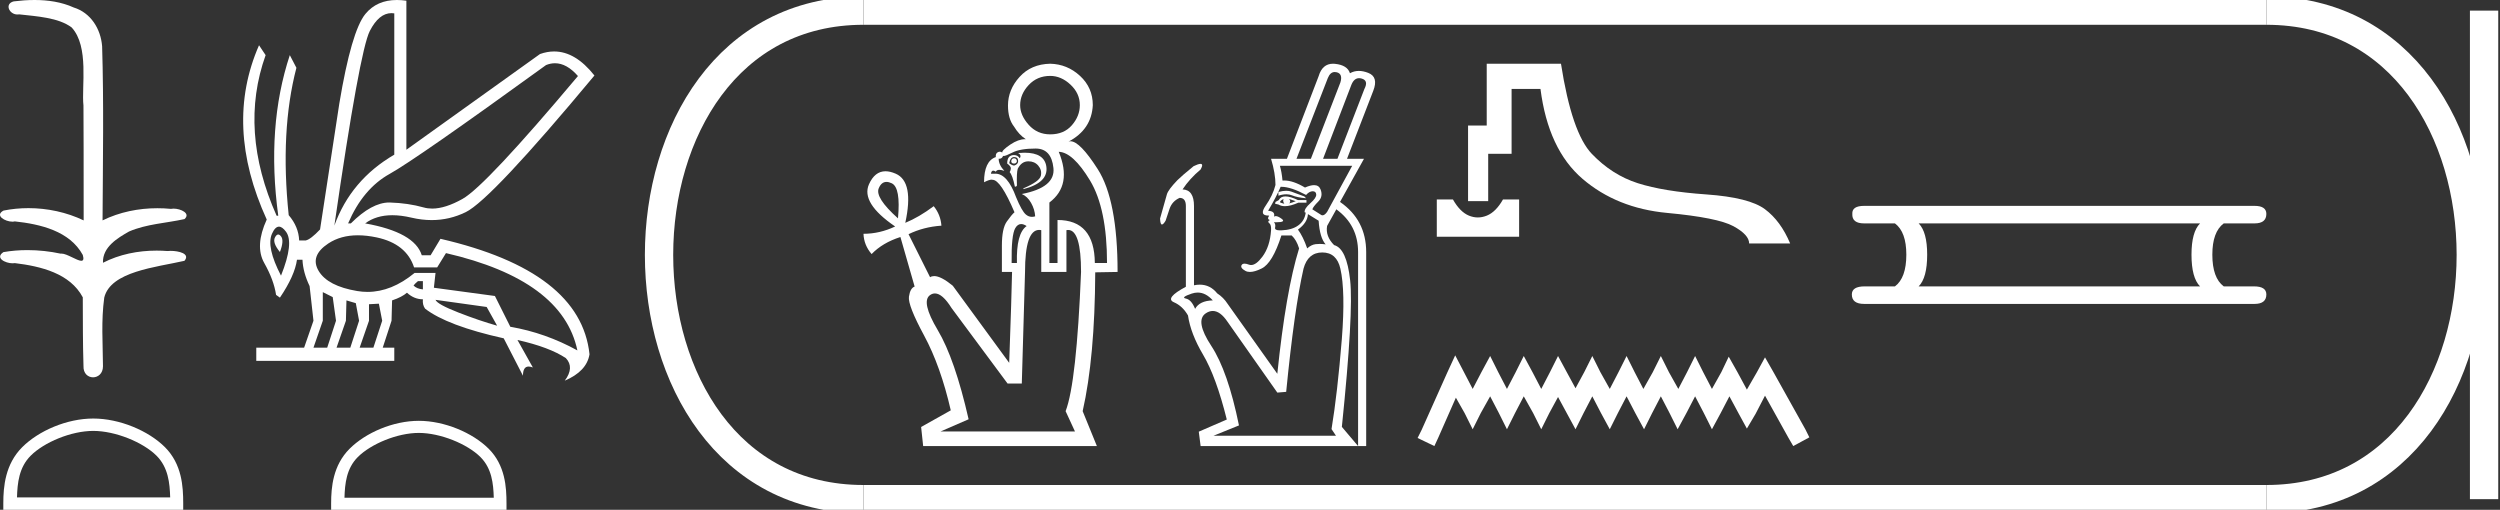 <?xml version="1.0" encoding="UTF-8" standalone="no"?>
<svg
   width="88.273"
   height="18.0"
   version="1.1"
   id="svg30"
   sodipodi:docname="setepenremeryimen.svg"
   inkscape:version="1.1.1 (3bf5ae0d25, 2021-09-20)"
   xmlns:inkscape="http://www.inkscape.org/namespaces/inkscape"
   xmlns:sodipodi="http://sodipodi.sourceforge.net/DTD/sodipodi-0.dtd"
   xmlns="http://www.w3.org/2000/svg"
   xmlns:svg="http://www.w3.org/2000/svg">
  <rect width="100%" height="100%" fill="#333333" stroke="none"/>
  <defs
     id="defs34" />
  <sodipodi:namedview
     id="namedview32"
     pagecolor="#ffffff"
     bordercolor="#666666"
     borderopacity="1.0"
     inkscape:pageshadow="2"
     inkscape:pageopacity="0.0"
     inkscape:pagecheckerboard="0"
     showgrid="false"
     inkscape:zoom="15.57662"
     inkscape:cx="44.136662"
     inkscape:cy="9.0199286"
     inkscape:window-width="1920"
     inkscape:window-height="1001"
     inkscape:window-x="-9"
     inkscape:window-y="-9"
     inkscape:window-maximized="1"
     inkscape:current-layer="svg30" />
  <path
     d="M 1.219 0.0 C 0.971 0.0 0.723 0.019 0.483 0.049 C 0.152 0.133 0.322 0.512 0.616 0.512 C 0.636 0.512 0.656 0.51 0.677 0.507 C 1.298 0.578 2.062 0.618 2.531 0.97 C 3.154 1.648 2.874 3.058 2.947 3.727 C 2.952 3.763 2.954 6.431 2.954 7.782 C 2.353 7.494 1.673 7.349 1.004 7.349 C 0.706 7.349 0.411 7.378 0.125 7.435 C -0.201 7.607 0.182 7.827 0.438 7.827 C 0.468 7.827 0.497 7.824 0.522 7.817 C 1.43 7.915 2.462 8.158 2.923 9.002 C 2.968 9.155 2.94 9.208 2.87 9.208 C 2.718 9.208 2.367 8.954 2.17 8.954 C 2.159 8.954 2.15 8.955 2.14 8.956 C 1.761 8.874 1.364 8.831 0.97 8.831 C 0.682 8.831 0.396 8.854 0.121 8.902 C -0.191 9.108 0.191 9.297 0.445 9.297 C 0.472 9.297 0.499 9.295 0.522 9.29 C 1.449 9.402 2.474 9.653 2.923 10.498 C 2.928 11.438 2.922 12.06 2.948 12.924 C 2.937 13.19 3.11 13.323 3.285 13.323 C 3.459 13.323 3.635 13.192 3.636 12.934 C 3.63 12.082 3.569 11.334 3.681 10.508 C 3.906 9.581 5.514 9.438 6.513 9.209 C 6.731 8.953 6.302 8.858 6.026 8.858 C 5.985 8.858 5.947 8.86 5.915 8.864 C 5.787 8.854 5.658 8.849 5.529 8.849 C 4.876 8.849 4.218 8.979 3.636 9.278 C 3.612 8.72 4.163 8.398 4.557 8.174 C 5.179 7.906 5.864 7.88 6.513 7.736 C 6.745 7.535 6.38 7.366 6.127 7.366 C 6.094 7.366 6.063 7.369 6.035 7.375 C 5.876 7.359 5.716 7.352 5.555 7.352 C 4.888 7.352 4.22 7.488 3.621 7.782 C 3.633 5.672 3.667 3.63 3.606 1.634 C 3.558 1.016 3.202 0.45 2.604 0.265 C 2.174 0.07 1.696 0.0 1.219 0.0 Z"
     style="fill:#ffffff;stroke:none"
     id="path2" />
  <path
     d="M 3.293 15.215 C 4.074 15.215 5.052 15.616 5.526 16.09 C 5.94 16.504 5.994 17.053 6.009 17.563 L 0.6 17.563 C 0.615 17.053 0.67 16.504 1.084 16.09 C 1.557 15.616 2.512 15.215 3.293 15.215 ZM 3.293 14.778 C 2.366 14.778 1.369 15.206 0.784 15.79 C 0.185 16.39 0.117 17.179 0.117 17.77 L 0.117 18 L 6.469 18 L 6.469 17.77 C 6.469 17.179 6.424 16.39 5.825 15.79 C 5.24 15.206 4.22 14.778 3.293 14.778 Z"
     style="fill:#ffffff;stroke:none"
     id="path4" />
  <path
     d="M 19.596 2.233 Q 20.011 2.233 20.407 2.685 Q 17.145 6.568 16.33 7.024 Q 15.721 7.365 15.259 7.365 Q 15.101 7.365 14.961 7.325 Q 14.407 7.17 13.776 7.151 Q 13.761 7.15 13.745 7.15 Q 13.127 7.15 12.388 7.888 L 12.291 7.888 Q 12.815 6.665 13.757 6.141 Q 14.699 5.617 19.281 2.297 Q 19.44 2.233 19.596 2.233 ZM 13.823 0.464 Q 13.872 0.464 13.922 0.472 L 13.922 5.461 Q 12.388 6.355 11.806 7.966 Q 12.699 1.792 13.058 1.093 Q 13.381 0.464 13.823 0.464 ZM 9.823 8.28 Q 9.763 8.28 9.709 8.383 Q 9.612 8.568 9.884 8.898 Q 10.039 8.49 9.922 8.345 Q 9.871 8.28 9.823 8.28 ZM 9.851 8.003 Q 9.965 8.003 10.097 8.18 Q 10.388 8.568 9.922 9.733 Q 9.398 8.723 9.602 8.257 Q 9.713 8.003 9.851 8.003 ZM 14.932 9.927 L 14.932 10.218 Q 14.718 10.199 14.602 10.082 Q 14.64 10.024 14.757 9.927 ZM 15.378 10.587 L 17.184 10.839 L 17.553 11.5 Q 16.931 11.325 16.184 11.034 Q 15.436 10.742 15.378 10.587 ZM 11.398 10.315 L 11.748 10.49 L 11.864 11.325 L 11.553 12.276 L 11.068 12.276 L 11.398 11.325 L 11.398 10.315 ZM 12.233 10.607 L 12.563 10.704 L 12.679 11.325 L 12.369 12.276 L 11.883 12.276 L 12.214 11.325 L 12.233 10.607 ZM 13.378 10.723 L 13.495 11.325 L 13.184 12.276 L 12.699 12.276 L 13.029 11.325 L 13.029 10.742 L 13.378 10.723 ZM 12.636 8.308 Q 12.946 8.308 13.301 8.383 Q 14.349 8.607 14.621 9.442 L 15.436 9.442 L 15.747 8.937 Q 19.863 9.888 20.387 12.373 Q 19.261 11.752 18.019 11.538 L 17.475 10.451 L 15.32 10.16 L 15.378 9.636 L 14.64 9.636 Q 13.825 10.307 12.977 10.307 Q 12.795 10.307 12.612 10.276 Q 11.573 10.102 11.252 9.568 Q 10.932 9.034 11.592 8.597 Q 12.029 8.308 12.636 8.308 ZM 14.014 0.0 Q 13.307 0.0 12.903 0.491 Q 12.408 1.093 11.981 3.656 L 11.301 8.102 Q 10.971 8.451 10.796 8.49 L 10.563 8.49 Q 10.544 8.005 10.194 7.597 Q 9.884 4.627 10.466 2.394 L 10.233 1.947 Q 9.398 4.471 9.825 7.617 L 9.767 7.617 Q 8.427 4.607 9.379 1.947 L 9.146 1.598 L 9.146 1.598 Q 7.903 4.432 9.418 7.752 Q 8.991 8.684 9.33 9.286 Q 9.67 9.888 9.748 10.412 L 9.884 10.509 Q 10.408 9.733 10.486 9.17 L 10.68 9.17 Q 10.699 9.616 10.932 10.102 L 11.068 11.325 L 10.738 12.276 L 9.049 12.276 L 9.049 12.742 L 13.922 12.742 L 13.922 12.276 L 13.514 12.276 L 13.825 11.325 L 13.844 10.607 Q 14.194 10.49 14.369 10.335 Q 14.621 10.568 14.932 10.568 Q 14.912 10.762 15.009 10.898 Q 15.786 11.5 17.786 11.946 L 18.465 13.266 Q 18.465 12.942 18.666 12.942 Q 18.73 12.942 18.815 12.975 L 18.271 12.004 L 18.271 12.004 Q 19.397 12.257 19.98 12.645 Q 20.29 12.975 19.941 13.441 Q 20.718 13.111 20.815 12.509 Q 20.504 9.577 15.553 8.432 L 15.204 9.014 L 14.893 9.014 Q 14.64 8.199 12.893 7.888 Q 13.283 7.599 13.852 7.599 Q 14.162 7.599 14.524 7.684 Q 14.891 7.771 15.242 7.771 Q 15.872 7.771 16.446 7.49 Q 17.339 7.053 20.989 2.666 Q 20.317 1.817 19.567 1.817 Q 19.321 1.817 19.067 1.908 L 14.349 5.287 L 14.349 0.025 Q 14.174 0.0 14.014 0.0 Z"
     style="fill:#ffffff;stroke:none"
     id="path6" />
  <path
     d="M 14.788 15.286 C 15.549 15.286 16.503 15.677 16.964 16.138 C 17.367 16.542 17.42 17.077 17.435 17.574 L 12.163 17.574 C 12.178 17.077 12.231 16.542 12.634 16.138 C 13.095 15.677 14.026 15.286 14.788 15.286 ZM 14.788 14.859 C 13.884 14.859 12.912 15.277 12.343 15.846 C 11.758 16.431 11.692 17.2 11.692 17.776 L 11.692 18 L 17.884 18 L 17.884 17.776 C 17.884 17.2 17.84 16.431 17.256 15.846 C 16.686 15.277 15.691 14.859 14.788 14.859 Z"
     style="fill:#ffffff;stroke:none"
     id="path8" />
  <path
     d="M 37.082 2.68 Q 37.469 2.68 37.798 2.988 Q 38.128 3.296 38.128 3.712 Q 38.128 4.099 37.848 4.421 Q 37.569 4.744 37.082 4.744 Q 36.623 4.744 36.322 4.407 Q 36.021 4.07 36.021 3.712 Q 36.021 3.325 36.322 3.002 Q 36.623 2.68 37.082 2.68 ZM 35.806 5.589 Q 35.72 5.589 35.706 5.689 Q 35.706 5.775 35.806 5.775 Q 35.892 5.775 35.907 5.689 Q 35.892 5.589 35.806 5.589 ZM 35.806 5.546 Q 35.95 5.546 35.95 5.689 Q 35.95 5.804 35.806 5.847 Q 35.72 5.833 35.634 5.761 Q 35.677 5.546 35.806 5.546 ZM 36.177 5.392 Q 36.07 5.392 35.95 5.403 Q 36.079 5.475 36.007 5.589 Q 35.935 5.475 35.806 5.475 Q 35.563 5.475 35.563 5.775 Q 35.706 5.876 35.692 5.962 Q 35.677 6.048 35.649 6.076 Q 35.749 6.177 35.835 6.592 Q 35.892 6.592 35.907 6.549 Q 35.892 6.105 35.935 5.962 Q 36.064 5.704 36.293 5.697 Q 36.303 5.696 36.313 5.696 Q 36.529 5.696 36.659 5.847 Q 36.795 6.005 36.752 6.205 Q 36.709 6.406 36.136 6.65 L 36.136 6.678 Q 37.024 6.449 36.946 5.883 Q 36.877 5.392 36.177 5.392 ZM 36.566 5.245 Q 37.125 5.245 37.196 5.933 Q 37.268 6.621 36.079 6.85 Q 36.279 6.936 36.408 7.166 Q 36.537 7.395 36.551 7.639 Q 36.492 7.657 36.437 7.657 Q 36.319 7.657 36.222 7.574 Q 36.079 7.452 35.878 6.965 Q 35.573 6.133 35.147 6.133 Q 35.133 6.133 35.118 6.134 L 34.989 6.134 Q 35.007 6.025 35.071 6.025 Q 35.109 6.025 35.161 6.062 Q 35.194 5.997 35.288 5.997 Q 35.358 5.997 35.462 6.033 Q 35.262 5.818 35.262 5.604 L 35.262 5.604 Q 35.274 5.605 35.286 5.605 Q 35.381 5.605 35.419 5.503 Q 35.426 5.508 35.44 5.508 Q 35.509 5.508 35.742 5.389 Q 36.021 5.245 36.566 5.245 ZM 31.302 6.423 Q 31.384 6.423 31.485 6.471 Q 31.808 6.621 31.707 7.71 Q 30.891 6.979 31.027 6.65 Q 31.12 6.423 31.302 6.423 ZM 36.057 7.911 Q 36.144 7.911 36.25 7.982 Q 35.878 8.24 35.907 9.287 L 35.72 9.287 Q 35.706 8.298 35.849 8.054 Q 35.933 7.911 36.057 7.911 ZM 37.383 5.36 Q 37.884 5.374 38.486 6.37 Q 39.088 7.366 39.088 9.287 L 38.658 9.287 Q 38.644 7.768 37.34 7.768 L 37.34 9.287 L 37.053 9.287 L 37.053 7.151 Q 37.87 6.535 37.383 5.36 ZM 36.692 8.118 Q 36.728 8.118 36.766 8.126 L 36.766 9.602 L 37.655 9.602 L 37.655 8.126 Q 37.686 8.12 37.715 8.12 Q 38.171 8.12 38.171 9.602 Q 38.013 13.514 37.626 14.518 L 37.956 15.234 L 33.212 15.234 L 34.201 14.804 Q 33.714 12.669 33.112 11.658 Q 32.51 10.648 32.84 10.419 Q 32.922 10.361 33.011 10.361 Q 33.277 10.361 33.599 10.877 L 35.577 13.543 L 36.079 13.543 L 36.193 9.602 Q 36.193 8.118 36.692 8.118 ZM 37.082 2.25 Q 36.408 2.264 36 2.716 Q 35.591 3.167 35.591 3.726 Q 35.591 4.199 35.806 4.471 Q 35.978 4.758 36.222 4.916 Q 36.206 4.915 36.189 4.915 Q 35.958 4.915 35.677 5.102 Q 35.362 5.317 35.391 5.389 Q 35.35 5.356 35.304 5.356 Q 35.27 5.356 35.233 5.374 Q 35.147 5.417 35.161 5.546 Q 34.746 5.689 34.746 6.435 Q 34.929 6.343 35.012 6.343 Q 35.032 6.343 35.047 6.349 Q 35.333 6.349 35.821 7.495 Q 35.72 7.581 35.548 7.825 Q 35.376 8.068 35.376 8.67 L 35.376 9.602 L 35.735 9.602 Q 35.72 10.39 35.634 12.812 L 33.642 10.089 Q 33.226 9.748 32.985 9.748 Q 32.902 9.748 32.84 9.788 L 32.08 8.269 Q 32.61 8.011 33.241 7.968 Q 33.212 7.581 32.969 7.28 Q 32.453 7.667 31.965 7.868 Q 32.281 6.42 31.629 6.134 Q 31.431 6.047 31.266 6.047 Q 30.888 6.047 30.683 6.506 Q 30.389 7.166 31.607 7.997 Q 31.063 8.255 30.489 8.255 Q 30.504 8.656 30.776 8.971 Q 31.163 8.57 31.793 8.369 L 32.295 10.118 Q 32.137 10.175 32.094 10.476 Q 32.051 10.777 32.632 11.852 Q 33.212 12.927 33.571 14.489 L 32.524 15.076 L 32.596 15.75 L 38.73 15.75 L 38.228 14.518 Q 38.658 12.626 38.672 9.616 L 39.461 9.602 Q 39.461 7.065 38.758 5.969 Q 38.13 4.988 37.8 4.988 Q 37.761 4.988 37.727 5.002 Q 38.543 4.572 38.586 3.712 Q 38.586 3.096 38.135 2.68 Q 37.684 2.264 37.082 2.25 Z"
     style="fill:#ffffff;stroke:none"
     id="path10" />
  <path
     d="M 47.129 2.543 C 47.153 2.543 47.178 2.546 47.204 2.553 C 47.347 2.592 47.389 2.712 47.328 2.911 L 46.286 5.607 L 45.778 5.607 L 46.885 2.755 C 46.942 2.614 47.023 2.543 47.129 2.543 ZM 47.989 2.76 C 48.019 2.76 48.05 2.765 48.083 2.775 C 48.248 2.823 48.278 2.946 48.174 3.146 L 47.224 5.607 L 46.716 5.607 L 47.718 2.99 C 47.781 2.837 47.871 2.76 47.989 2.76 ZM 45.418 6.736 C 45.337 6.736 45.245 6.75 45.14 6.779 L 45.14 6.909 C 45.243 6.876 45.337 6.86 45.421 6.86 C 45.492 6.86 45.558 6.872 45.616 6.896 C 45.741 6.948 45.909 6.983 46.117 7 L 46.052 6.935 C 45.861 6.865 45.709 6.809 45.596 6.766 C 45.545 6.746 45.485 6.736 45.418 6.736 ZM 45.518 7.026 L 45.752 7.104 C 45.666 7.139 45.587 7.165 45.518 7.182 C 45.57 7.139 45.57 7.087 45.518 7.026 ZM 45.323 7.026 C 45.297 7.078 45.305 7.135 45.349 7.195 C 45.279 7.178 45.227 7.161 45.192 7.143 C 45.201 7.1 45.245 7.061 45.323 7.026 ZM 45.388 6.935 C 45.275 6.935 45.197 6.978 45.153 7.065 L 45.036 7.13 L 45.023 7.195 L 45.14 7.221 C 45.204 7.26 45.281 7.28 45.37 7.28 C 45.501 7.28 45.658 7.239 45.843 7.156 L 46.13 7.156 L 46.13 7.065 L 45.83 7.065 C 45.648 6.978 45.501 6.935 45.388 6.935 ZM 47.745 5.854 L 46.859 7.482 C 46.801 7.563 46.747 7.603 46.697 7.603 C 46.672 7.603 46.648 7.593 46.625 7.573 L 46.338 7.391 C 46.356 7.33 46.425 7.239 46.547 7.117 C 46.668 6.996 46.694 6.85 46.625 6.681 C 46.585 6.585 46.51 6.537 46.399 6.537 C 46.313 6.537 46.206 6.566 46.078 6.622 C 45.8 6.456 45.556 6.373 45.343 6.373 C 45.323 6.373 45.303 6.374 45.284 6.375 C 45.266 6.175 45.236 6.002 45.192 5.854 ZM 45.247 6.596 C 45.469 6.596 45.759 6.692 46.117 6.883 C 46.195 6.796 46.273 6.753 46.351 6.753 C 46.429 6.753 46.471 6.792 46.475 6.87 C 46.479 6.948 46.41 7.05 46.267 7.176 C 46.123 7.302 46.056 7.408 46.065 7.495 L 46.104 7.508 C 46.078 7.699 45.991 7.849 45.843 7.957 C 45.696 8.066 45.496 8.124 45.245 8.133 C 45.227 8.134 45.211 8.134 45.195 8.134 C 45.065 8.134 45.008 8.101 45.023 8.035 C 45.041 7.961 45.028 7.898 44.984 7.846 L 44.984 7.846 C 45.011 7.847 45.035 7.848 45.058 7.848 C 45.302 7.848 45.366 7.806 45.251 7.723 C 45.166 7.661 45.097 7.63 45.046 7.63 C 45.022 7.63 45.001 7.637 44.984 7.651 C 45.019 7.521 44.949 7.451 44.776 7.443 C 44.967 7.122 45.114 6.839 45.218 6.596 C 45.228 6.596 45.237 6.596 45.247 6.596 ZM 46.182 7.56 L 46.56 7.794 C 46.586 8.194 46.668 8.471 46.807 8.628 C 46.733 8.618 46.662 8.613 46.597 8.613 C 46.547 8.613 46.5 8.616 46.455 8.621 C 46.351 8.634 46.251 8.684 46.156 8.771 C 46.06 8.493 45.952 8.272 45.83 8.107 C 46.056 7.942 46.173 7.76 46.182 7.56 ZM 42.29 10.33 C 42.48 10.33 42.657 10.422 42.823 10.607 C 42.51 10.615 42.302 10.715 42.198 10.906 C 42.111 10.689 42.002 10.568 41.872 10.542 C 41.742 10.516 41.811 10.457 42.08 10.366 C 42.152 10.342 42.222 10.33 42.29 10.33 ZM 46.69 8.914 C 47.028 8.914 47.241 9.105 47.328 9.487 C 47.449 10.017 47.467 10.841 47.38 11.961 C 47.276 13.246 47.154 14.309 47.015 15.151 L 47.172 15.385 L 42.849 15.385 L 43.747 15.021 C 43.487 13.745 43.161 12.809 42.771 12.215 C 42.38 11.62 42.315 11.236 42.575 11.063 C 42.658 11.007 42.74 10.98 42.822 10.98 C 42.998 10.98 43.172 11.107 43.343 11.362 L 45.101 13.862 L 45.414 13.836 C 45.605 11.892 45.809 10.442 46.026 9.487 C 46.13 9.105 46.351 8.914 46.69 8.914 ZM 47.066 2.25 C 46.816 2.25 46.647 2.397 46.56 2.69 L 45.44 5.607 L 44.88 5.607 C 44.984 5.954 45.036 6.262 45.036 6.531 C 44.975 6.774 44.86 7.017 44.691 7.26 C 44.528 7.495 44.561 7.612 44.79 7.612 C 44.798 7.612 44.806 7.612 44.815 7.612 L 44.815 7.612 C 44.754 7.699 44.763 7.751 44.841 7.768 C 44.771 7.803 44.763 7.84 44.815 7.879 C 44.867 7.918 44.889 8.003 44.88 8.133 C 44.854 8.515 44.752 8.825 44.574 9.064 C 44.428 9.26 44.295 9.358 44.175 9.358 C 44.149 9.358 44.124 9.353 44.099 9.344 C 44.037 9.321 43.986 9.309 43.944 9.309 C 43.893 9.309 43.858 9.327 43.838 9.363 C 43.804 9.428 43.849 9.496 43.975 9.565 C 44.02 9.59 44.073 9.602 44.134 9.602 C 44.245 9.602 44.383 9.562 44.548 9.48 C 44.804 9.355 45.036 8.966 45.245 8.315 L 45.609 8.315 C 45.722 8.419 45.809 8.571 45.87 8.771 C 45.557 9.778 45.301 11.253 45.101 13.198 L 43.343 10.724 C 43.248 10.576 43.126 10.455 42.979 10.359 C 42.814 10.154 42.609 10.051 42.364 10.051 C 42.298 10.051 42.23 10.058 42.159 10.073 L 42.159 7.273 C 42.159 6.892 42.024 6.696 41.755 6.688 C 41.92 6.436 42.133 6.201 42.393 5.984 C 42.467 5.852 42.465 5.786 42.388 5.786 C 42.338 5.786 42.257 5.813 42.146 5.867 C 41.868 6.093 41.677 6.258 41.573 6.362 C 41.356 6.588 41.232 6.755 41.202 6.863 C 41.171 6.972 41.091 7.256 40.961 7.716 C 40.966 7.857 40.988 7.927 41.028 7.927 C 41.06 7.927 41.102 7.883 41.156 7.794 C 41.191 7.681 41.238 7.538 41.299 7.365 C 41.36 7.191 41.477 7.065 41.651 6.987 C 41.798 6.987 41.872 7.082 41.872 7.273 L 41.872 10.125 C 41.369 10.394 41.228 10.576 41.449 10.672 C 41.654 10.76 41.82 10.916 41.947 11.139 L 41.947 11.139 C 42.01 11.569 42.187 12.029 42.478 12.521 C 42.786 13.042 43.066 13.806 43.317 14.813 L 42.328 15.242 L 42.393 15.75 L 47.953 15.75 L 47.38 15.073 C 47.658 12.373 47.755 10.648 47.673 9.897 C 47.59 9.146 47.402 8.732 47.106 8.654 C 46.898 8.445 46.816 8.22 46.859 7.977 L 47.185 7.391 C 47.697 7.764 47.953 8.267 47.953 8.901 L 47.953 15.75 L 48.239 15.75 L 48.239 8.901 C 48.239 8.146 47.931 7.556 47.315 7.13 L 48.161 5.607 L 47.562 5.607 L 48.487 3.211 C 48.617 2.881 48.558 2.668 48.311 2.573 C 48.193 2.527 48.082 2.504 47.978 2.504 C 47.865 2.504 47.761 2.532 47.666 2.586 C 47.606 2.395 47.43 2.284 47.139 2.254 C 47.114 2.251 47.09 2.25 47.066 2.25 Z"
     style="fill:#ffffff;stroke:none"
     id="path12" />
  <path
     d="M 50.732 7.043 L 50.732 8.36 L 53.639 8.36 L 53.639 7.043 L 53.069 7.043 C 52.903 7.336 52.713 7.526 52.5 7.613 C 52.393 7.656 52.287 7.678 52.181 7.678 C 52.075 7.678 51.97 7.656 51.865 7.613 C 51.656 7.526 51.468 7.336 51.302 7.043 ZM 52.495 2.25 L 52.495 4.433 L 51.836 4.433 L 51.836 7.102 L 52.547 7.102 L 52.547 5.43 L 53.373 5.43 L 53.373 3.14 L 54.393 3.14 C 54.575 4.564 55.07 5.621 55.877 6.314 C 56.683 7.006 57.68 7.407 58.866 7.518 C 60.053 7.628 60.832 7.785 61.204 7.986 C 61.575 8.188 61.761 8.392 61.761 8.597 L 63.209 8.597 C 62.987 8.067 62.691 7.664 62.319 7.387 C 61.947 7.11 61.257 6.936 60.248 6.865 C 59.24 6.794 58.433 6.662 57.828 6.468 C 57.223 6.274 56.683 5.93 56.209 5.436 C 55.734 4.941 55.37 3.879 55.117 2.25 Z"
     style="fill:#ffffff;stroke:none"
     id="path14" />
  <path
     d="M 51.382 12.547 L 51.098 13.164 L 50.196 15.181 L 50.054 15.465 L 50.647 15.75 L 50.789 15.442 L 51.406 14.042 L 51.715 14.587 L 51.999 15.157 L 52.284 14.587 L 52.616 13.994 L 52.925 14.587 L 53.209 15.157 L 53.494 14.587 L 53.803 13.994 L 54.135 14.587 L 54.42 15.157 L 54.704 14.587 L 55.013 14.018 L 55.321 14.587 L 55.63 15.157 L 55.914 14.587 L 56.223 13.994 L 56.531 14.587 L 56.84 15.157 L 57.125 14.587 L 57.433 13.994 L 57.742 14.587 L 58.05 15.157 L 58.335 14.587 L 58.643 13.994 L 58.952 14.587 L 59.236 15.157 L 59.545 14.587 L 59.853 13.994 L 60.162 14.587 L 60.447 15.157 L 60.755 14.587 L 61.064 13.994 L 61.396 14.611 L 61.681 15.133 L 61.989 14.611 L 62.321 13.97 L 63.152 15.465 L 63.318 15.75 L 63.887 15.442 L 63.745 15.157 L 62.606 13.116 L 62.321 12.618 L 62.036 13.14 L 61.681 13.757 L 61.348 13.14 L 61.04 12.594 L 60.779 13.14 L 60.447 13.733 L 60.138 13.14 L 59.853 12.57 L 59.569 13.14 L 59.26 13.733 L 58.928 13.14 L 58.643 12.57 L 58.359 13.14 L 58.026 13.733 L 57.718 13.14 L 57.433 12.57 L 57.148 13.14 L 56.84 13.733 L 56.508 13.14 L 56.223 12.57 L 55.938 13.14 L 55.63 13.709 L 55.321 13.14 L 55.013 12.57 L 54.728 13.14 L 54.42 13.733 L 54.111 13.14 L 53.803 12.57 L 53.518 13.14 L 53.209 13.733 L 52.901 13.14 L 52.616 12.57 L 52.308 13.14 L 51.999 13.733 L 51.691 13.14 L 51.382 12.547 Z"
     style="fill:#ffffff;stroke:none"
     id="path16" />
  <path
     d="M 77.682 7.888 Q 77.38 8.189 77.38 8.992 Q 77.38 9.811 77.682 10.112 L 67.746 10.112 Q 68.047 9.811 68.047 8.992 Q 68.047 8.189 67.746 7.888 ZM 65.822 7.269 Q 65.387 7.269 65.404 7.553 Q 65.387 7.888 65.822 7.888 L 66.909 7.888 Q 67.311 8.189 67.311 8.992 Q 67.311 9.811 66.909 10.112 L 65.839 10.112 Q 65.387 10.112 65.387 10.397 Q 65.387 10.731 65.822 10.731 L 79.605 10.731 Q 80.023 10.731 80.023 10.397 Q 80.023 10.112 79.588 10.112 L 78.518 10.112 Q 78.116 9.811 78.116 8.992 Q 78.116 8.189 78.518 7.888 L 79.605 7.888 Q 80.023 7.888 80.023 7.553 Q 80.023 7.269 79.605 7.269 Z"
     style="fill:#ffffff;stroke:none"
     id="path18" />
  <path
     d="M 30.489 0.375 C 20.864 0.375 20.864 17.625 30.489 17.625 "
     style="fill:none;stroke:#ffffff;stroke-width:1"
     id="path20" />
  <path
     d="M 30.489 0.375 L 80.023 0.375 "
     style="fill:none;stroke:#ffffff;stroke-width:1"
     id="path22" />
  <path
     d="M 30.489 17.625 L 80.023 17.625 "
     style="fill:none;stroke:#ffffff;stroke-width:1"
     id="path24" />
  <path
     d="M 87.711 0.375 L 87.711 17.625 "
     style="fill:none;stroke:#ffffff;stroke-width:1"
     id="path26" />
  <path
     d="M 80.023 0.375 C 89.648 0.375 89.648 17.625 80.023 17.625 "
     style="fill:none;stroke:#ffffff;stroke-width:1"
     id="path28" />
</svg>
